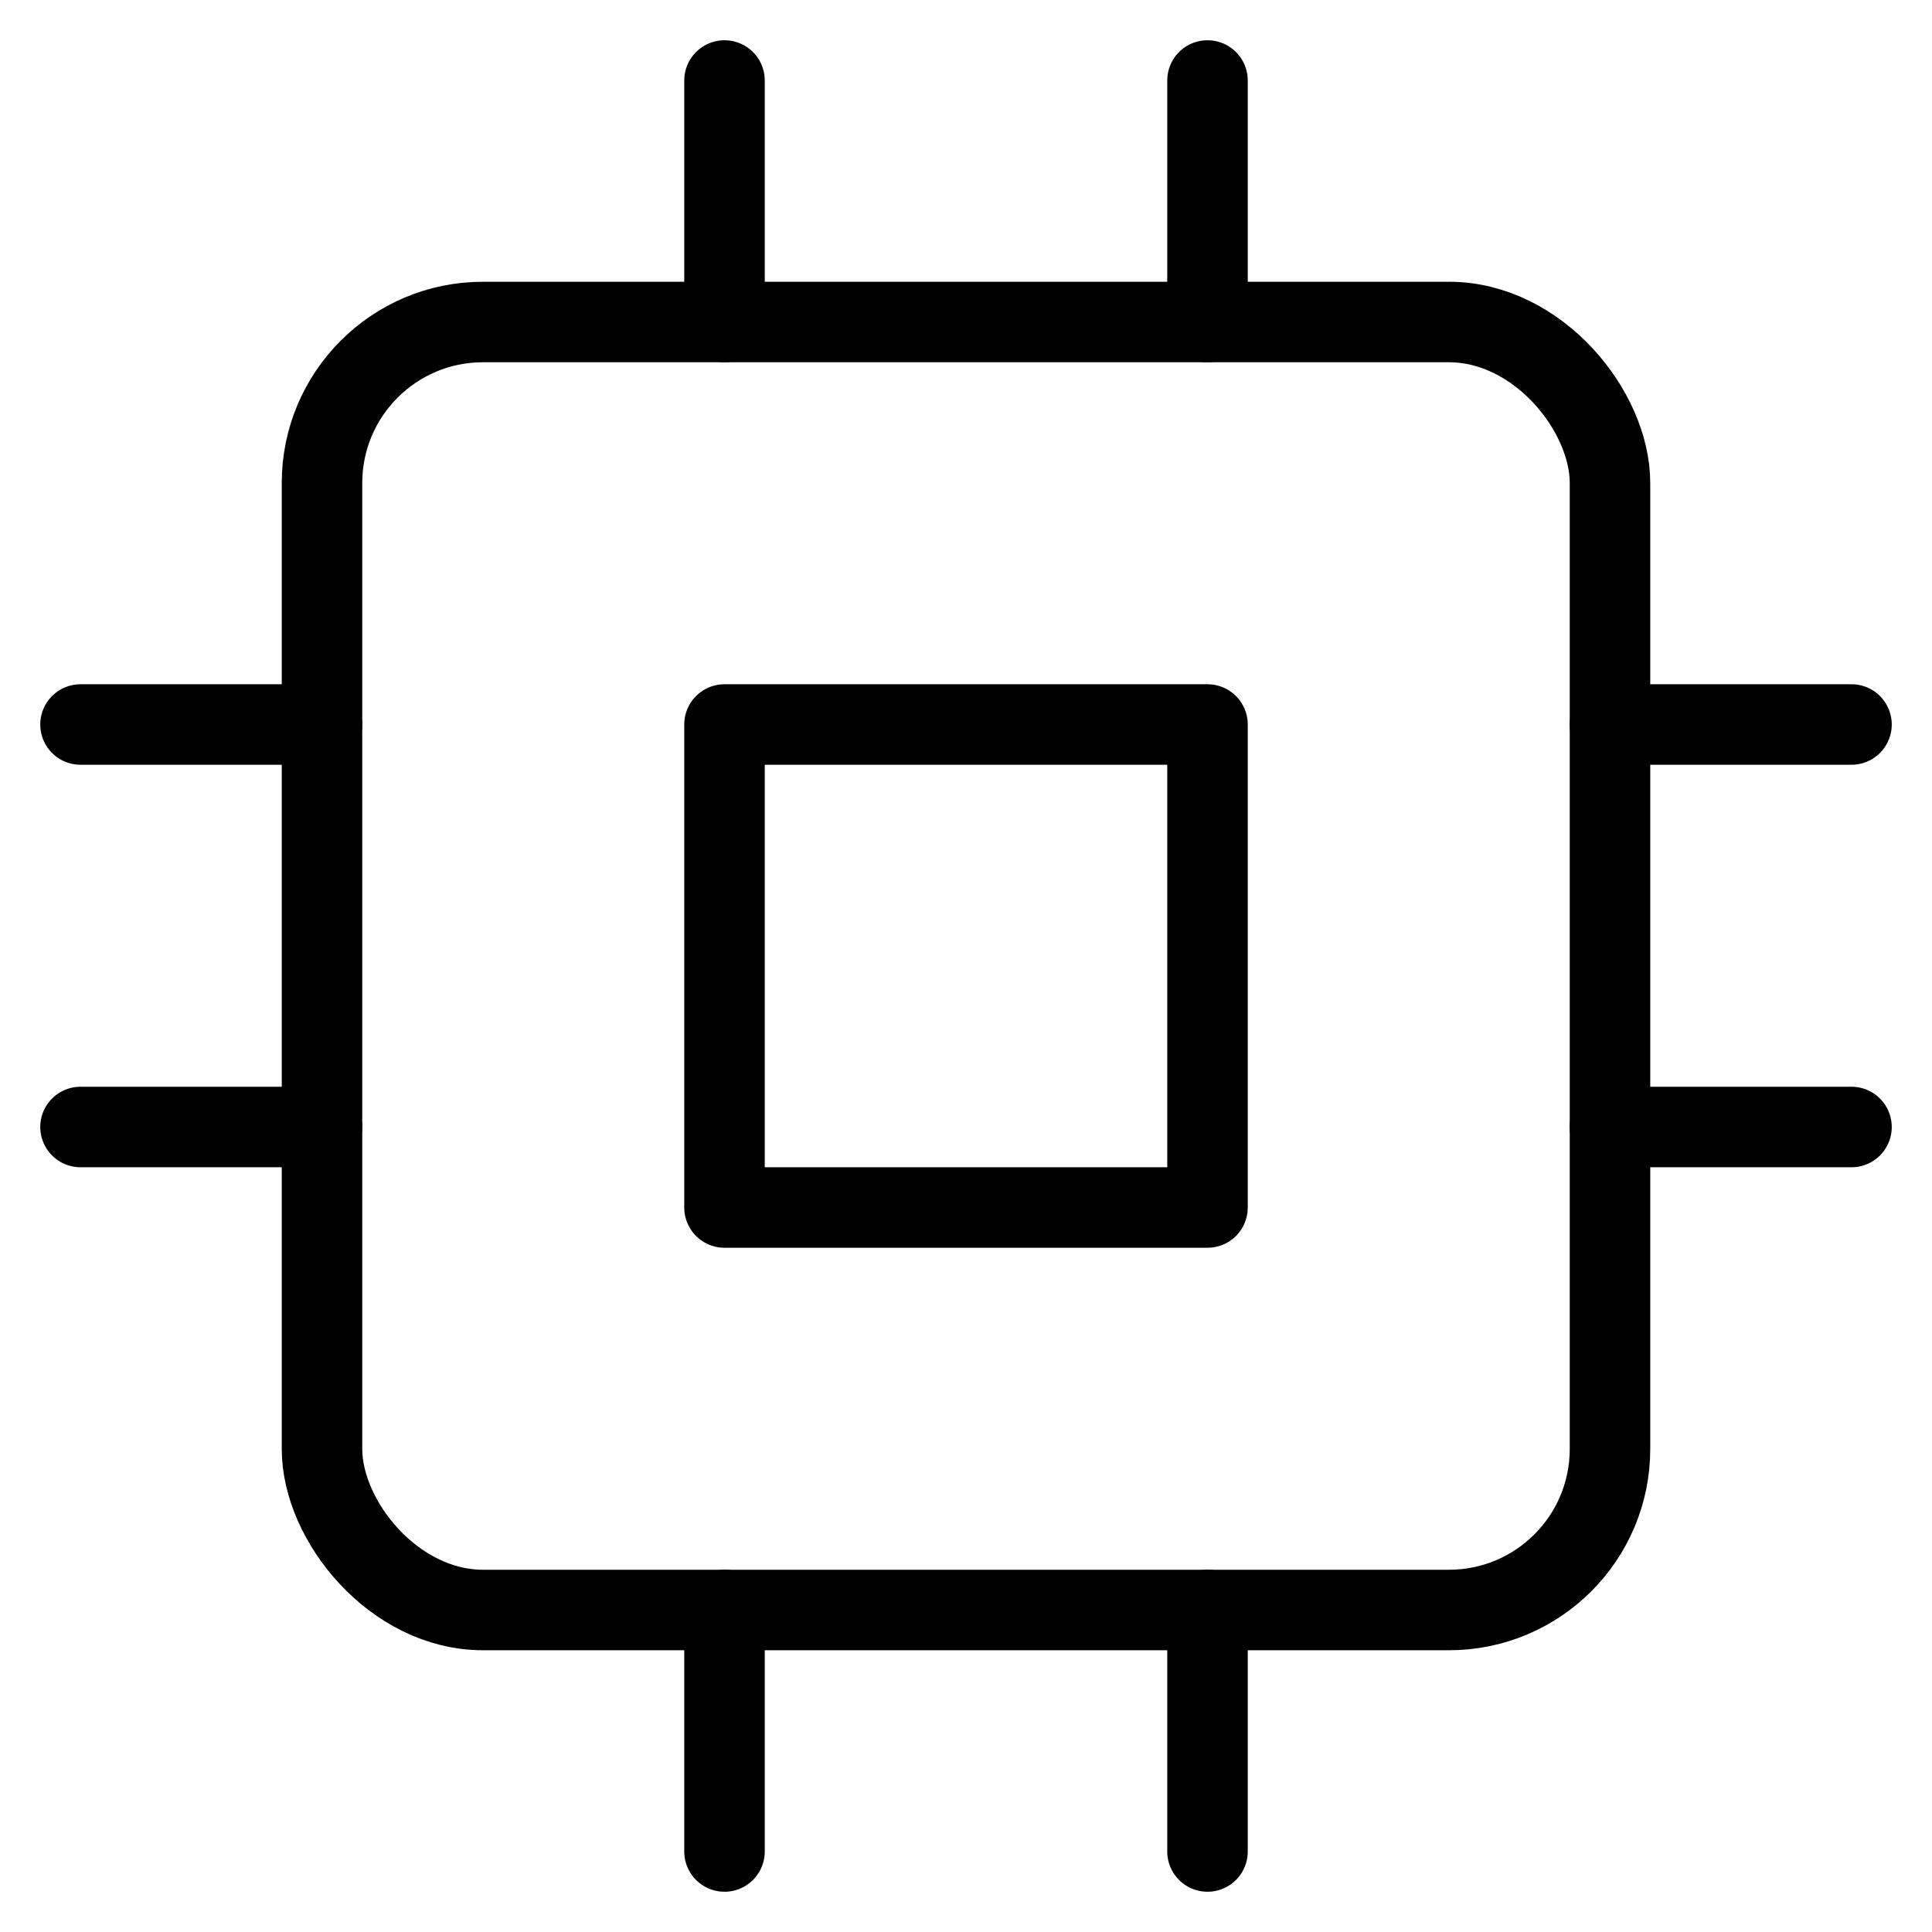 <svg width="40" height="40" fill="none" stroke="currentColor" stroke-linecap="round" stroke-linejoin="round" stroke-width="1" viewBox="0 0 24 24" xmlns="http://www.w3.org/2000/svg">
  <rect width="16" height="16" x="4" y="4" rx="2" ry="2"></rect>
  <path d="M9 9h6v6H9z"></path>
  <path d="M9 1v3"></path>
  <path d="M15 1v3"></path>
  <path d="M9 20v3"></path>
  <path d="M15 20v3"></path>
  <path d="M20 9h3"></path>
  <path d="M20 14h3"></path>
  <path d="M1 9h3"></path>
  <path d="M1 14h3"></path>
</svg>